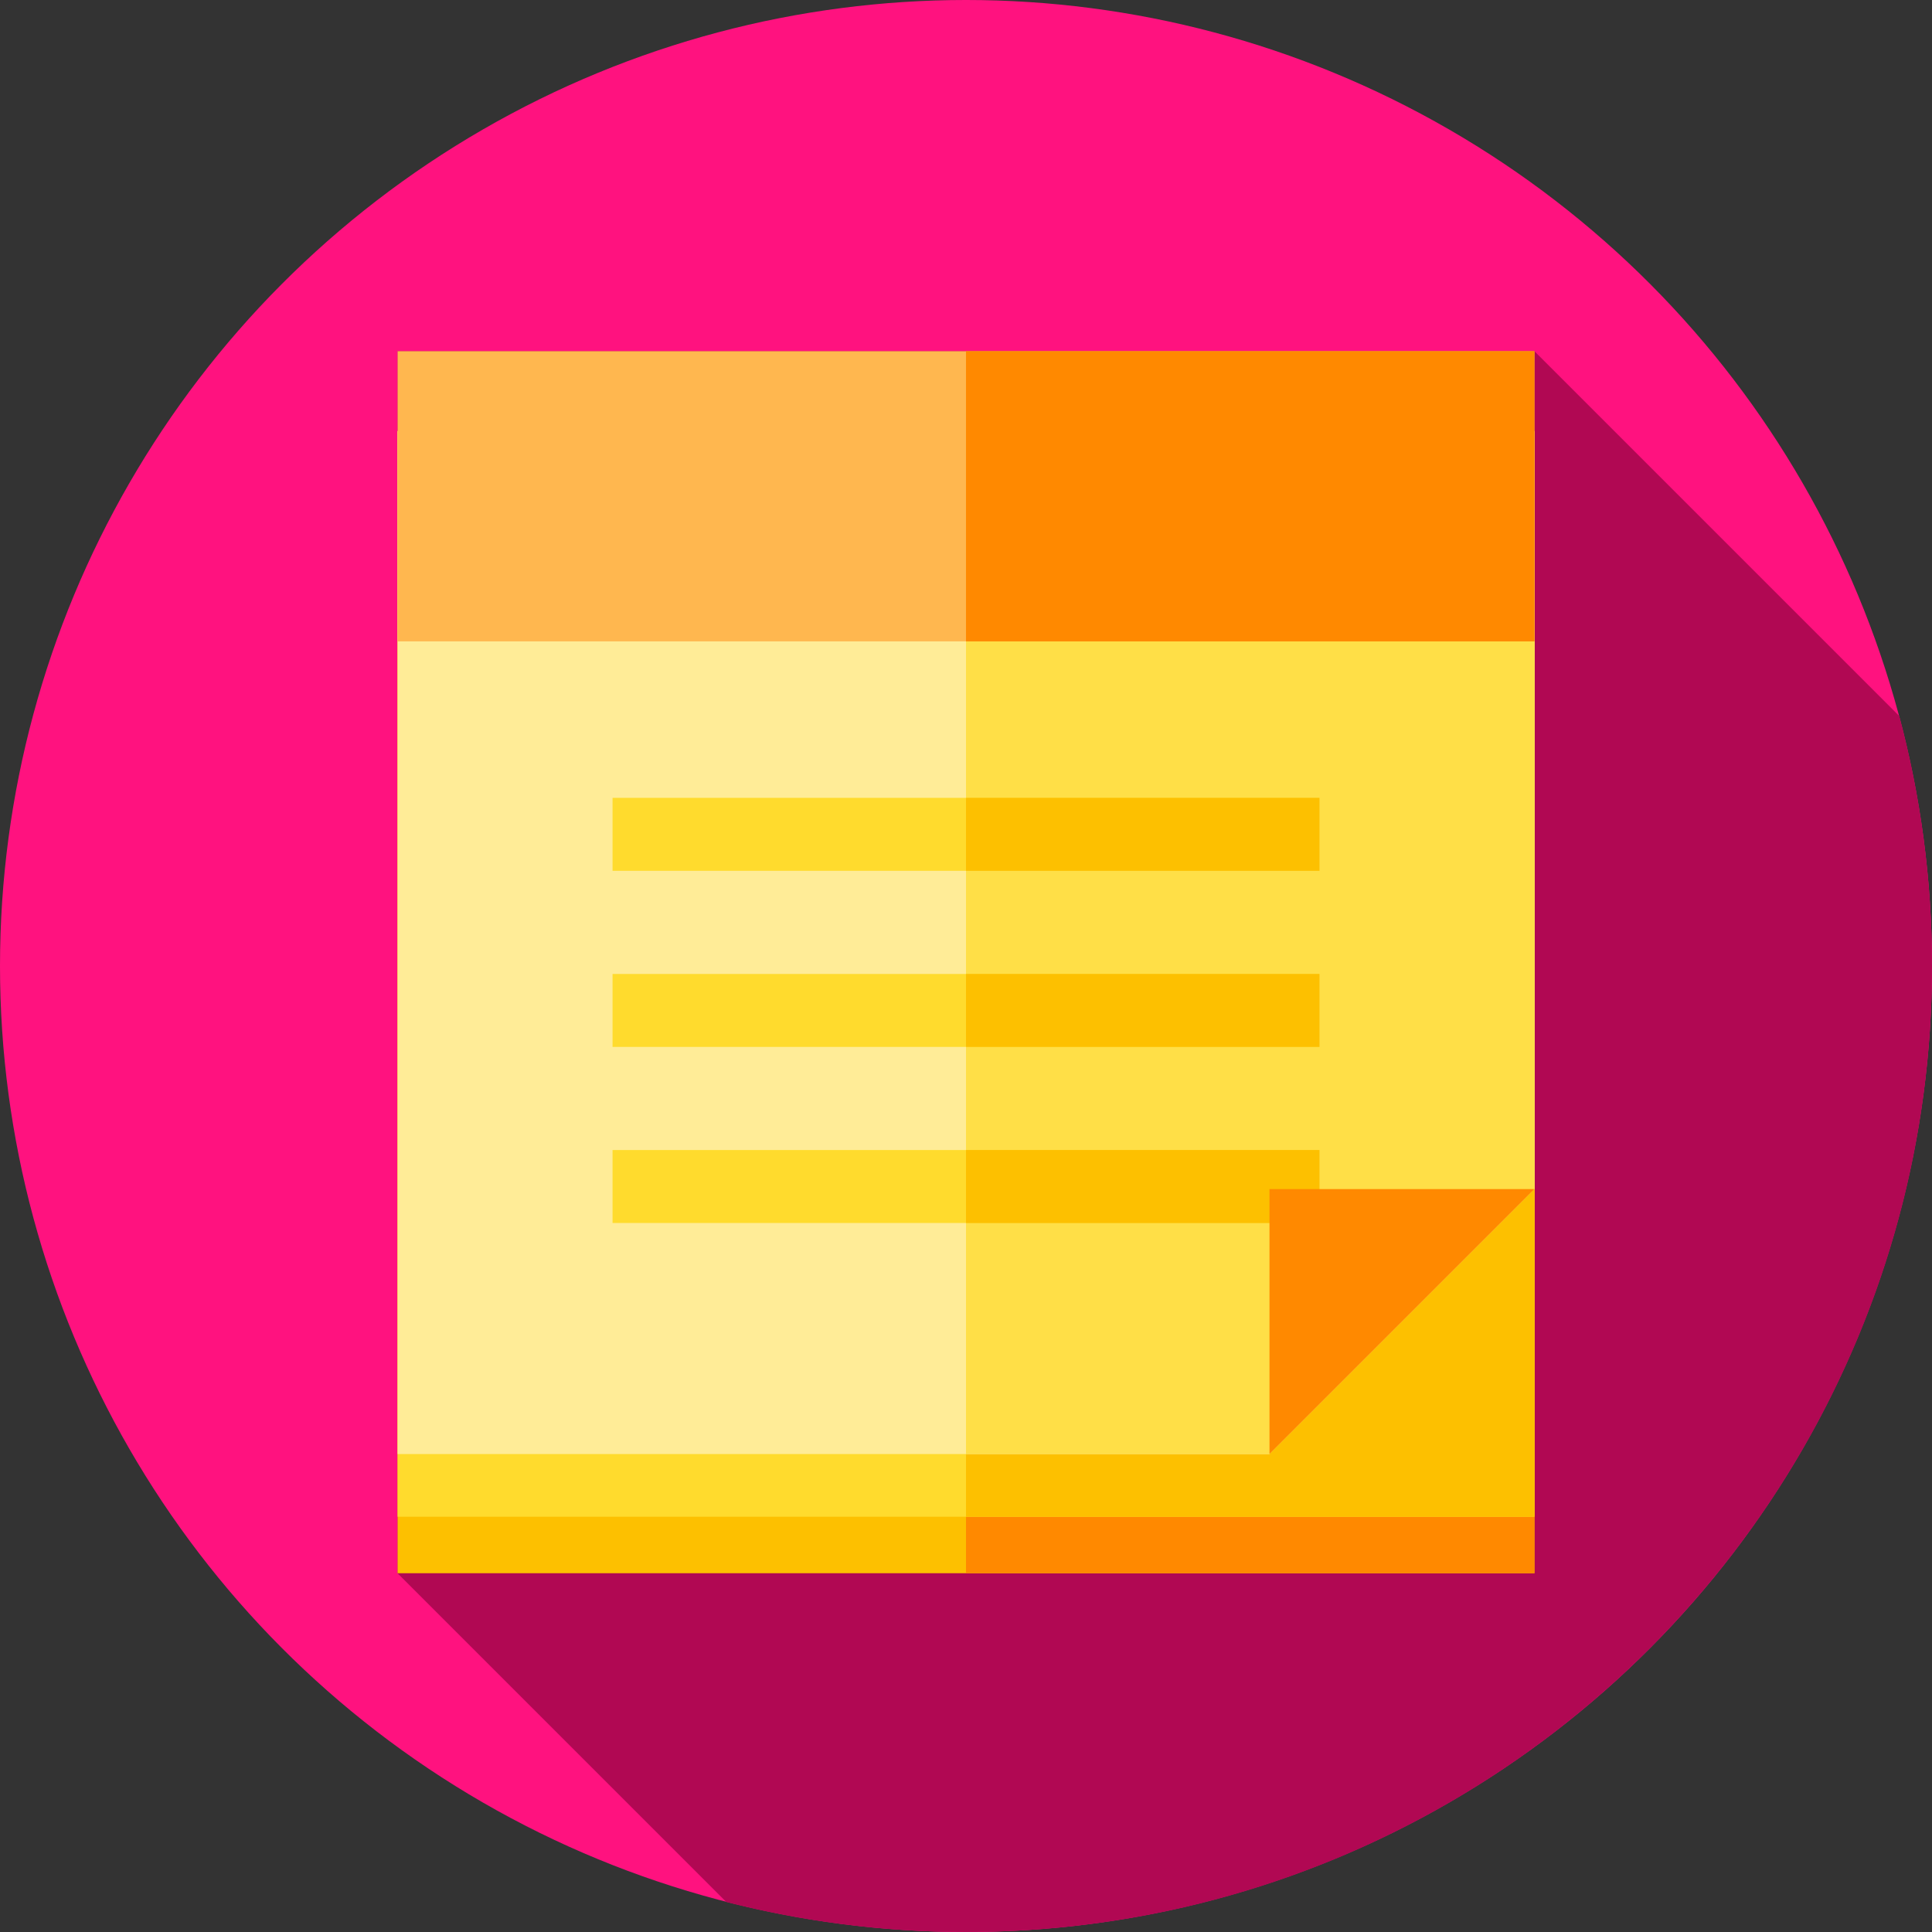 <?xml version="1.0" encoding="iso-8859-1"?>
<!-- Generator: Adobe Illustrator 19.0.0, SVG Export Plug-In . SVG Version: 6.00 Build 0)  -->
<svg version="1.1" id="Capa_1" xmlns="http://www.w3.org/2000/svg" xmlns:xlink="http://www.w3.org/1999/xlink" x="0px" y="0px"
	 viewBox="0 0 512 512" style="enable-background:new 0 0 512 512;" xml:space="preserve">
<rect x="0" y="0" width="512" height="512" fill="#333333" stroke="none"/>
<circle style="fill:#FF127F;" cx="256" cy="256" r="256"/>
<path style="fill:#B10853;" d="M512,256c0-22.911-3.027-45.112-8.672-66.243l-96.684-96.684H105.356v323.854l87.126,87.126
	C212.793,509.238,234.074,512,256,512C397.385,512,512,397.385,512,256z"/>
<rect x="105.36" y="114.25" style="fill:#FDC000;" width="301.29" height="302.67"/>
<rect x="256" y="114.25" style="fill:#FF8900;" width="150.64" height="302.68"/>
<rect x="105.36" y="114.25" style="fill:#FFDB2D;" width="301.29" height="287.7"/>
<rect x="256" y="114.25" style="fill:#FDC000;" width="150.64" height="287.71"/>
<polygon style="fill:#FFEC97;" points="406.644,114.253 105.356,114.253 105.356,385.333 336.424,385.333 406.644,315.113 "/>
<polygon style="fill:#FFDF47;" points="406.64,114.25 406.64,315.11 336.42,385.33 256,385.33 256,114.25 "/>
<g>
	<rect x="162.33" y="211.44" style="fill:#FFDB2D;" width="187.33" height="19.333"/>
	<rect x="162.33" y="258.11" style="fill:#FFDB2D;" width="187.33" height="19.333"/>
	<rect x="162.33" y="304.77" style="fill:#FFDB2D;" width="187.33" height="19.333"/>
</g>
<rect x="105.36" y="93.07" style="fill:#FFB74F;" width="301.29" height="76.896"/>
<rect x="256" y="93.07" style="fill:#FF8900;" width="150.64" height="76.9"/>
<g>
	<rect x="256" y="211.44" style="fill:#FDC000;" width="93.67" height="19.33"/>
	<rect x="256" y="258.11" style="fill:#FDC000;" width="93.67" height="19.33"/>
	<rect x="256" y="304.77" style="fill:#FDC000;" width="93.67" height="19.34"/>
</g>
<polygon style="fill:#FF8900;" points="336.424,385.333 406.644,315.113 336.424,315.113 "/>
<g>
</g>
<g>
</g>
<g>
</g>
<g>
</g>
<g>
</g>
<g>
</g>
<g>
</g>
<g>
</g>
<g>
</g>
<g>
</g>
<g>
</g>
<g>
</g>
<g>
</g>
<g>
</g>
<g>
</g>
</svg>
